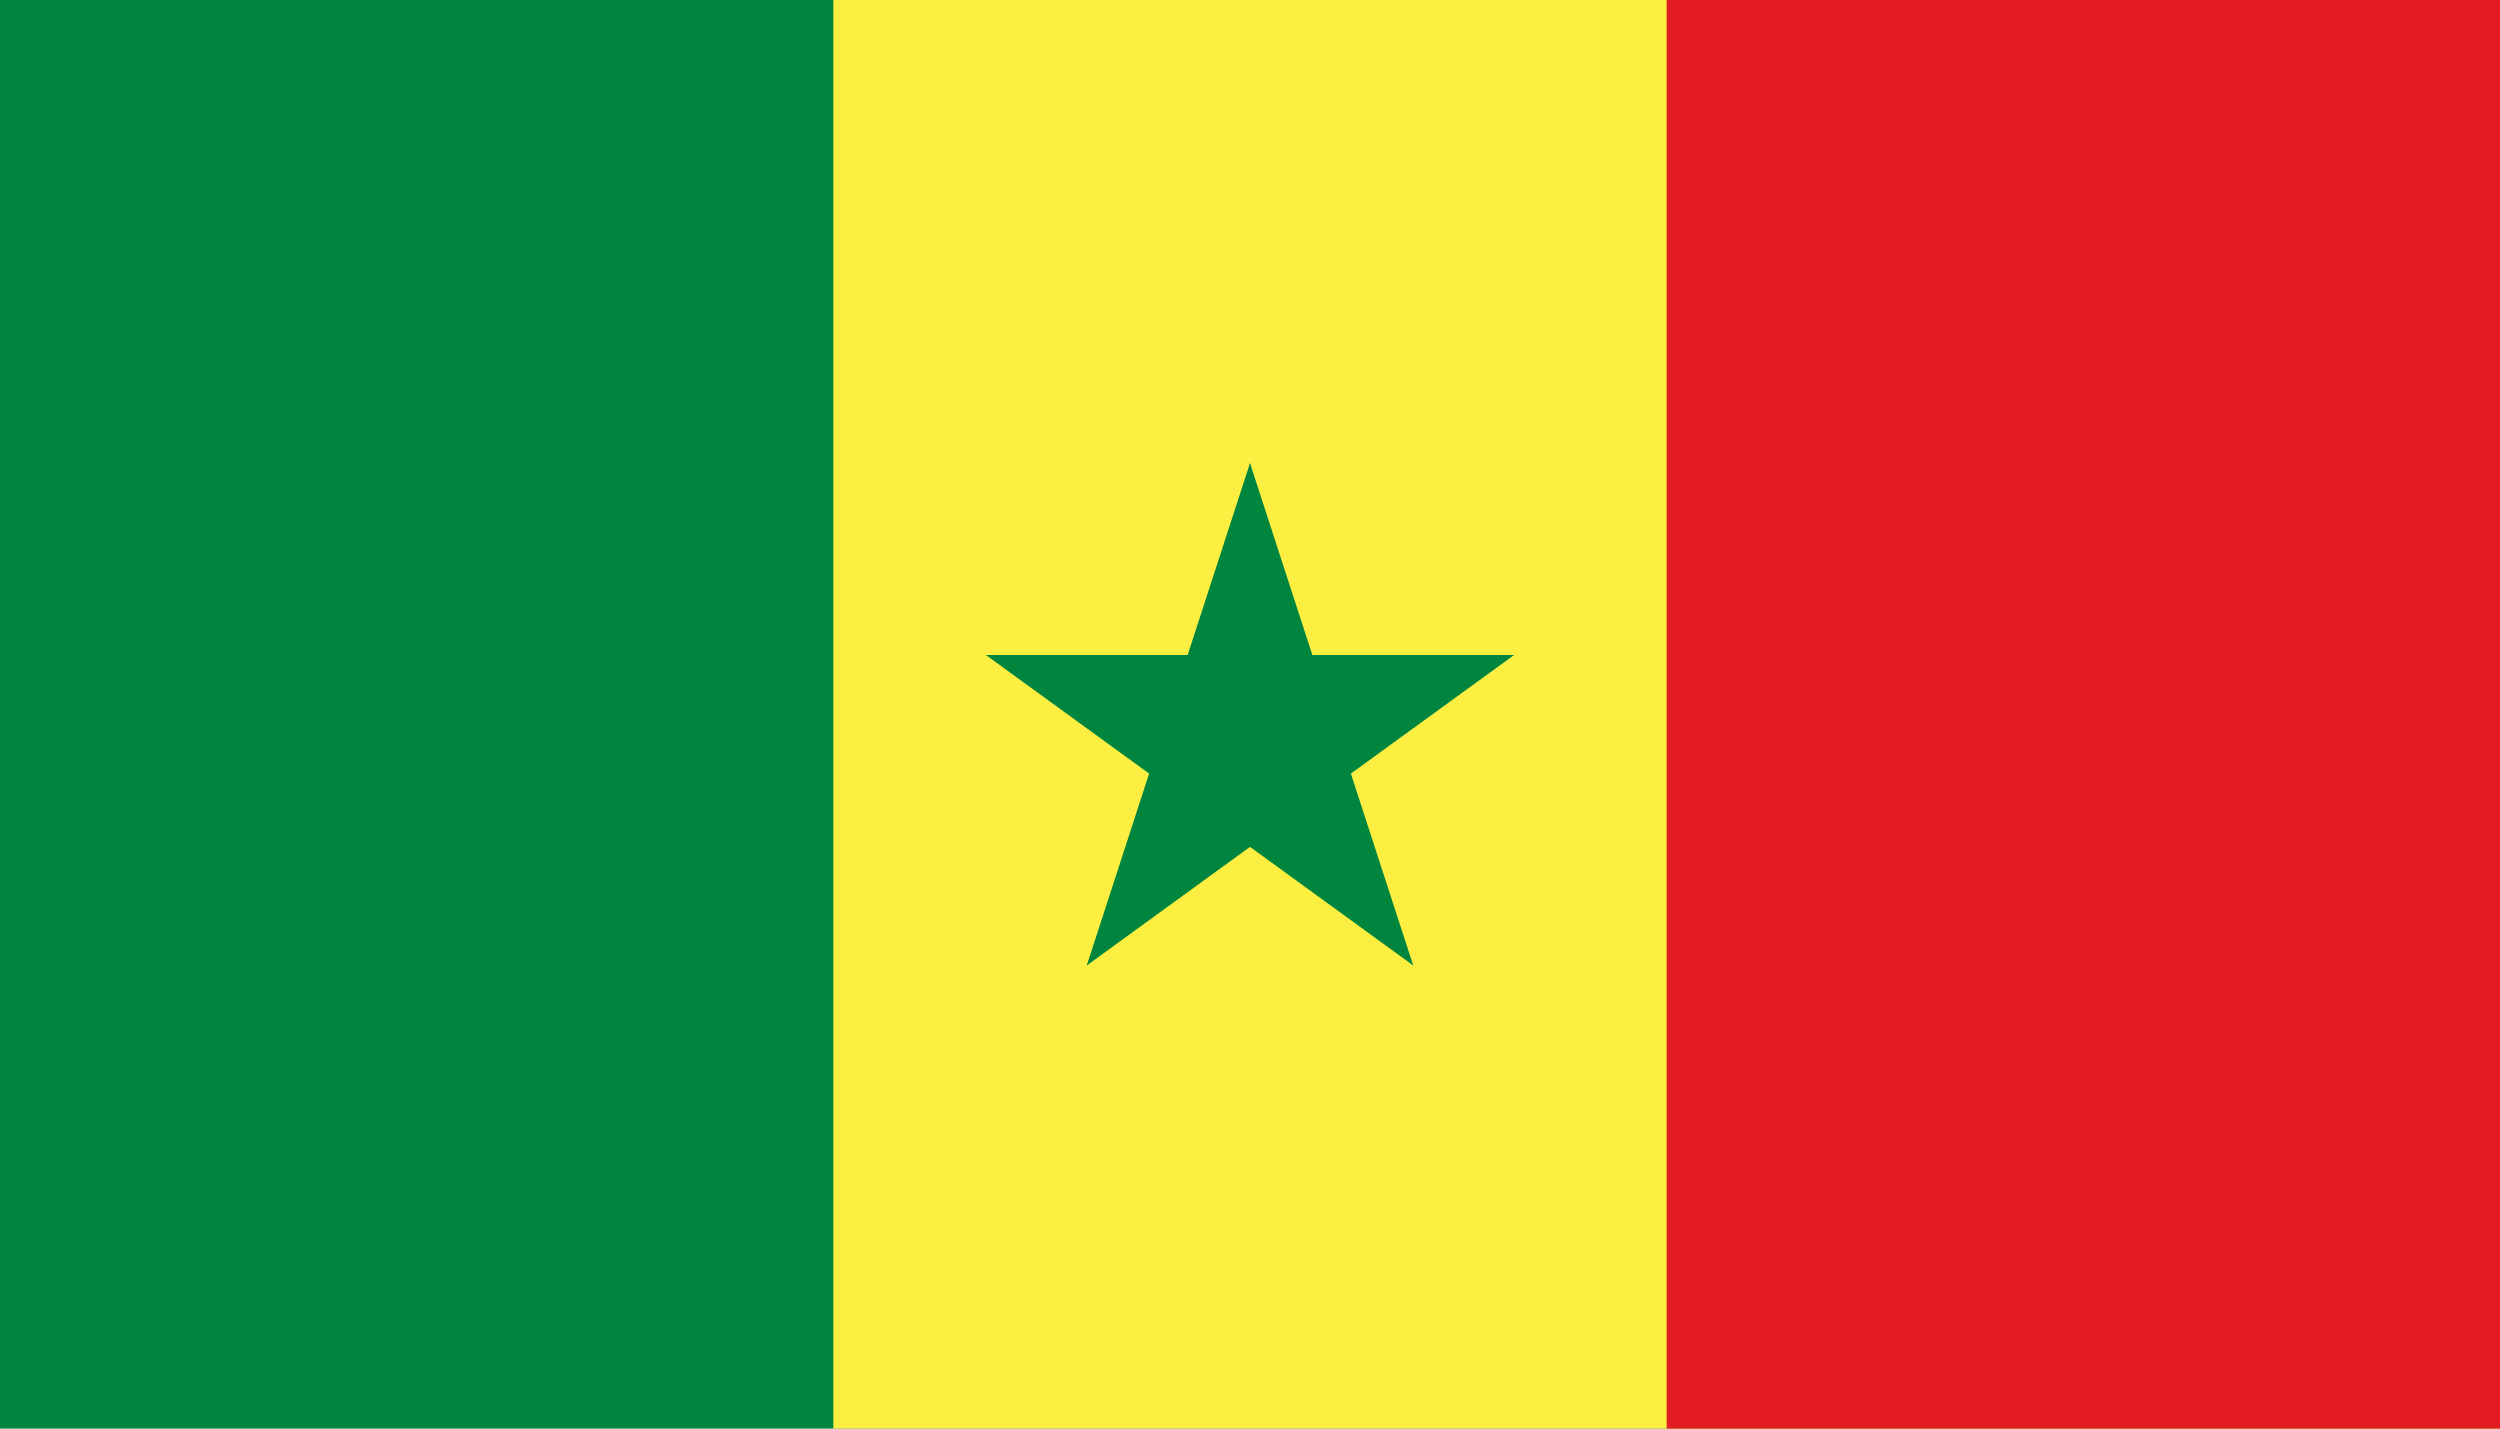 <?xml version="1.0" encoding="UTF-8" standalone="no"?>
<svg
   xmlns:dc="http://purl.org/dc/elements/1.1/"
   xmlns:cc="http://creativecommons.org/ns#"
   xmlns:rdf="http://www.w3.org/1999/02/22-rdf-syntax-ns#"
   xmlns:svg="http://www.w3.org/2000/svg"
   xmlns="http://www.w3.org/2000/svg"
   xmlns:xlink="http://www.w3.org/1999/xlink"
   xmlns:sodipodi="http://sodipodi.sourceforge.net/DTD/sodipodi-0.dtd"
   xmlns:inkscape="http://www.inkscape.org/namespaces/inkscape"
   version="1.0"
   width="875"
   height="500"
   id="svg30"
   sodipodi:docname="Senegal.svg"
   inkscape:version="1.0.2 (e86c8708, 2021-01-15)">
  <defs
     id="defs34" />
  <sodipodi:namedview
     pagecolor="#ffffff"
     bordercolor="#666666"
     borderopacity="1"
     objecttolerance="10"
     gridtolerance="10"
     guidetolerance="10"
     inkscape:pageopacity="0"
     inkscape:pageshadow="2"
     inkscape:window-width="1344"
     inkscape:window-height="729"
     id="namedview32"
     showgrid="false"
     inkscape:zoom="0.50559225"
     inkscape:cx="405.90356"
     inkscape:cy="260.94231"
     inkscape:window-x="0"
     inkscape:window-y="25"
     inkscape:window-maximized="1"
     inkscape:current-layer="svg30" />
  <rect
     width="875"
     height="500"
     fill="#00853f"
     id="rect10"
     x="0"
     y="0"
     style="stroke-width:0.9" />
  <rect
     x="291.667"
     width="583.333"
     height="500"
     fill="#fdef42"
     id="rect12"
     y="0"
     style="stroke-width:0.9" />
  <rect
     x="583.333"
     width="291.667"
     height="500"
     fill="#e31b23"
     id="rect14"
     y="0"
     style="stroke-width:0.9" />
  <g
     transform="matrix(0.972,0,0,0.972,437.5,259.284)"
     fill="#00853f"
     id="g28">
    <g
       id="c">
      <path
         id="t"
         d="M 0,-100 V 0 h 50 z"
         transform="rotate(18,0,-100)" />
      <use
         xlink:href="#t"
         transform="scale(-1,1)"
         id="use17"
         x="0"
         y="0"
         width="100%"
         height="100%" />
    </g>
    <use
       xlink:href="#c"
       transform="rotate(72)"
       id="use20"
       x="0"
       y="0"
       width="100%"
       height="100%" />
    <use
       xlink:href="#c"
       transform="rotate(144)"
       id="use22"
       x="0"
       y="0"
       width="100%"
       height="100%" />
    <use
       xlink:href="#c"
       transform="rotate(-144)"
       id="use24"
       x="0"
       y="0"
       width="100%"
       height="100%" />
    <use
       xlink:href="#c"
       transform="rotate(-72)"
       id="use26"
       x="0"
       y="0"
       width="100%"
       height="100%" />
  </g>
</svg>
